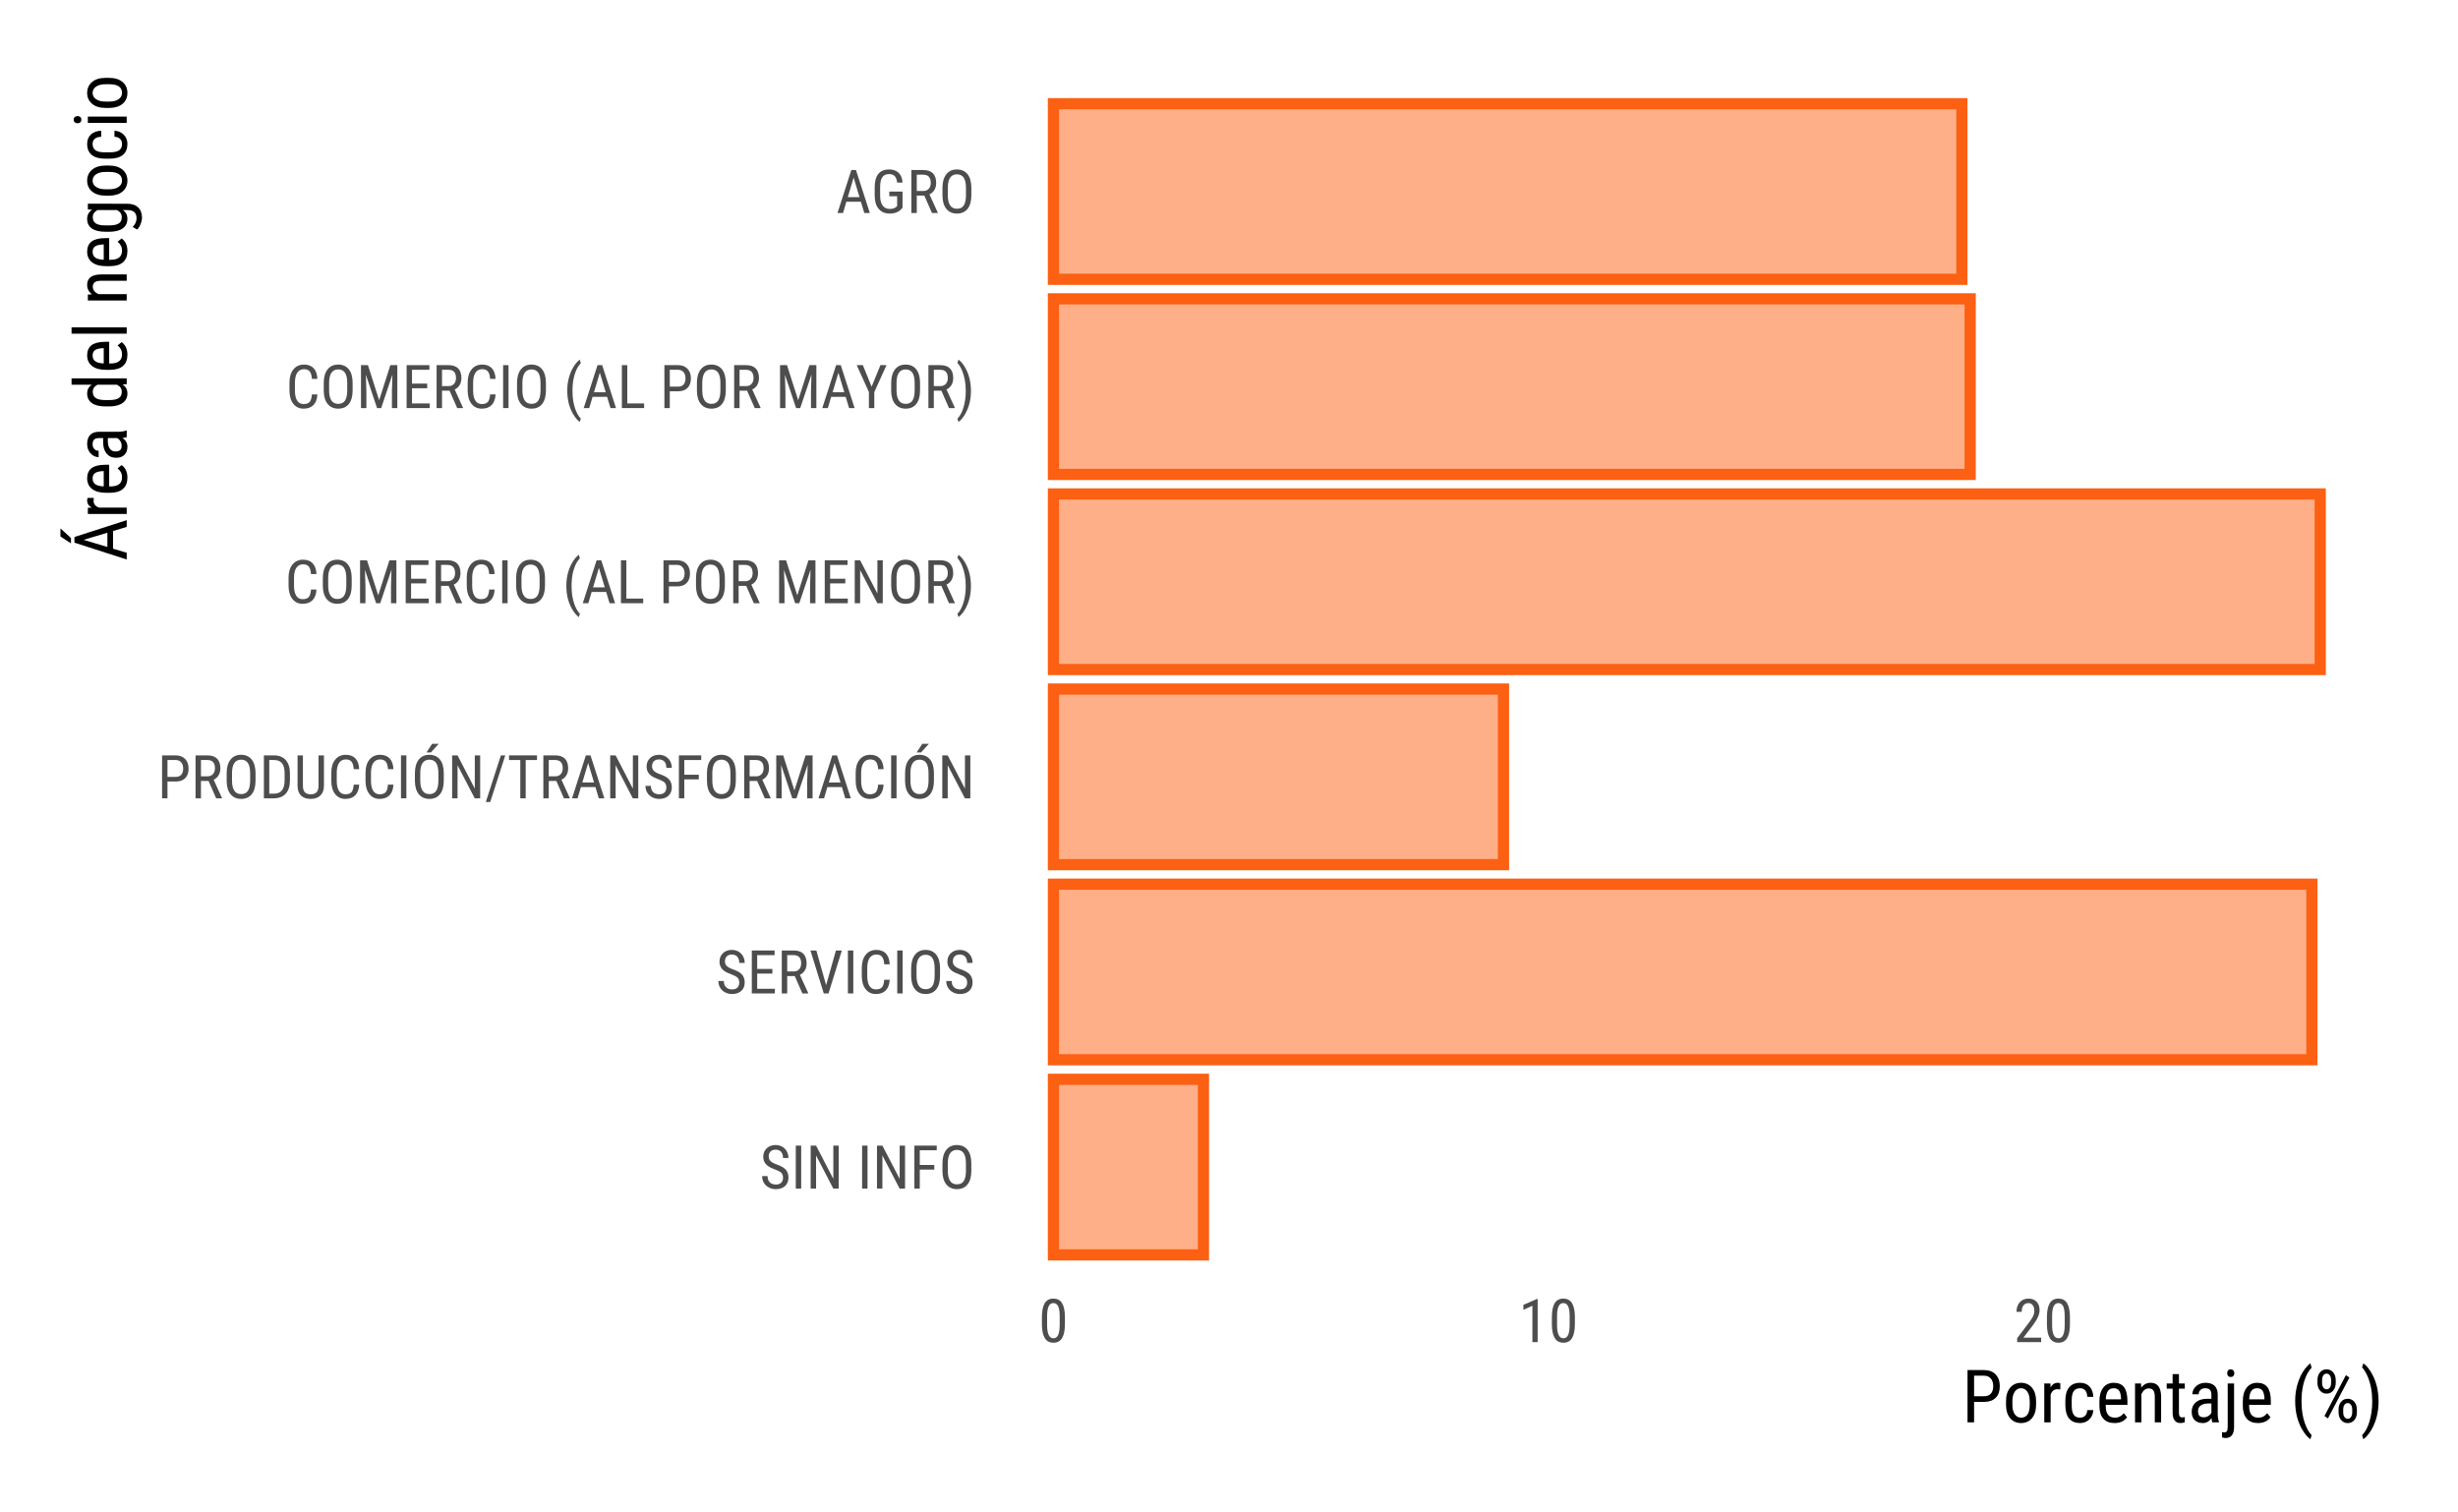 <?xml version="1.0" encoding="UTF-8"?>
<svg xmlns="http://www.w3.org/2000/svg" xmlns:xlink="http://www.w3.org/1999/xlink" width="468pt" height="288pt" viewBox="0 0 468 288" version="1.1">
<defs>
<g>
<symbol overflow="visible" id="glyph0-0">
<path style="stroke:none;" d="M 3.926 0 L 0.586 0 L 0.586 -8.176 L 3.926 -8.176 Z M 3.668 -0.484 L 3.668 -7.691 L 2.383 -4.086 Z M 0.836 -7.641 L 0.836 -0.527 L 2.105 -4.086 Z M 1.027 -0.305 L 3.453 -0.305 L 2.242 -3.699 Z M 2.242 -4.469 L 3.453 -7.871 L 1.027 -7.871 Z M 2.242 -4.469 "/>
</symbol>
<symbol overflow="visible" id="glyph0-1">
<path style="stroke:none;" d="M 4.453 -2.066 C 4.453 -2.473 4.34 -2.785 4.121 -3.004 C 3.895 -3.219 3.496 -3.43 2.926 -3.637 C 2.348 -3.844 1.906 -4.059 1.602 -4.285 C 1.293 -4.508 1.066 -4.766 0.918 -5.059 C 0.766 -5.348 0.691 -5.684 0.691 -6.059 C 0.691 -6.707 0.906 -7.238 1.34 -7.66 C 1.77 -8.074 2.336 -8.285 3.039 -8.289 C 3.516 -8.285 3.941 -8.176 4.316 -7.965 C 4.688 -7.746 4.977 -7.449 5.18 -7.074 C 5.383 -6.691 5.484 -6.273 5.484 -5.816 L 4.453 -5.816 C 4.453 -6.32 4.328 -6.711 4.086 -6.988 C 3.84 -7.266 3.492 -7.406 3.039 -7.406 C 2.621 -7.406 2.297 -7.289 2.07 -7.055 C 1.84 -6.82 1.727 -6.492 1.73 -6.078 C 1.727 -5.73 1.852 -5.441 2.098 -5.211 C 2.344 -4.977 2.727 -4.77 3.246 -4.59 C 4.051 -4.316 4.625 -3.988 4.973 -3.602 C 5.316 -3.211 5.488 -2.703 5.492 -2.078 C 5.488 -1.41 5.273 -0.879 4.844 -0.484 C 4.41 -0.086 3.824 0.109 3.09 0.113 C 2.609 0.109 2.172 0.008 1.77 -0.199 C 1.367 -0.406 1.051 -0.695 0.82 -1.074 C 0.59 -1.449 0.473 -1.883 0.477 -2.371 L 1.512 -2.371 C 1.512 -1.863 1.652 -1.469 1.934 -1.191 C 2.215 -0.906 2.598 -0.766 3.09 -0.77 C 3.539 -0.766 3.879 -0.883 4.109 -1.117 C 4.336 -1.348 4.453 -1.664 4.453 -2.066 Z M 4.453 -2.066 "/>
</symbol>
<symbol overflow="visible" id="glyph0-2">
<path style="stroke:none;" d="M 1.953 0 L 0.926 0 L 0.926 -8.176 L 1.953 -8.176 Z M 1.953 0 "/>
</symbol>
<symbol overflow="visible" id="glyph0-3">
<path style="stroke:none;" d="M 6.223 0 L 5.188 0 L 1.914 -6.301 L 1.914 0 L 0.883 0 L 0.883 -8.176 L 1.914 -8.176 L 5.199 -1.848 L 5.199 -8.176 L 6.223 -8.176 Z M 6.223 0 "/>
</symbol>
<symbol overflow="visible" id="glyph0-4">
<path style="stroke:none;" d=""/>
</symbol>
<symbol overflow="visible" id="glyph0-5">
<path style="stroke:none;" d="M 4.672 -3.609 L 1.91 -3.609 L 1.91 0 L 0.883 0 L 0.883 -8.176 L 5.137 -8.176 L 5.137 -7.293 L 1.91 -7.293 L 1.91 -4.492 L 4.672 -4.492 Z M 4.672 -3.609 "/>
</symbol>
<symbol overflow="visible" id="glyph0-6">
<path style="stroke:none;" d="M 6.199 -3.367 C 6.199 -2.25 5.961 -1.391 5.484 -0.789 C 5.008 -0.188 4.332 0.109 3.461 0.113 C 2.613 0.109 1.945 -0.18 1.461 -0.766 C 0.969 -1.348 0.719 -2.176 0.703 -3.25 L 0.703 -4.789 C 0.703 -5.879 0.941 -6.738 1.426 -7.359 C 1.906 -7.977 2.582 -8.285 3.449 -8.289 C 4.305 -8.285 4.977 -7.988 5.461 -7.398 C 5.941 -6.801 6.188 -5.953 6.199 -4.855 Z M 5.172 -4.801 C 5.168 -5.66 5.027 -6.305 4.746 -6.73 C 4.465 -7.148 4.031 -7.359 3.449 -7.363 C 2.883 -7.359 2.453 -7.145 2.164 -6.723 C 1.871 -6.293 1.727 -5.664 1.723 -4.836 L 1.723 -3.367 C 1.723 -2.531 1.867 -1.895 2.156 -1.461 C 2.445 -1.02 2.879 -0.801 3.457 -0.805 C 4.035 -0.801 4.461 -1.004 4.738 -1.41 C 5.016 -1.812 5.16 -2.434 5.172 -3.27 Z M 5.172 -4.801 "/>
</symbol>
<symbol overflow="visible" id="glyph0-7">
<path style="stroke:none;" d="M 4.801 -3.777 L 1.91 -3.777 L 1.91 -0.883 L 5.277 -0.883 L 5.277 0 L 0.883 0 L 0.883 -8.176 L 5.223 -8.176 L 5.223 -7.293 L 1.91 -7.293 L 1.91 -4.66 L 4.801 -4.66 Z M 4.801 -3.777 "/>
</symbol>
<symbol overflow="visible" id="glyph0-8">
<path style="stroke:none;" d="M 3.352 -3.309 L 1.914 -3.309 L 1.914 0 L 0.883 0 L 0.883 -8.176 L 3.172 -8.176 C 3.969 -8.172 4.578 -7.965 4.992 -7.547 C 5.402 -7.129 5.605 -6.516 5.609 -5.715 C 5.605 -5.207 5.496 -4.766 5.273 -4.391 C 5.051 -4.012 4.734 -3.73 4.328 -3.543 L 5.914 -0.066 L 5.914 0 L 4.805 0 Z M 1.914 -4.188 L 3.16 -4.188 C 3.59 -4.184 3.934 -4.324 4.191 -4.605 C 4.445 -4.883 4.574 -5.254 4.578 -5.719 C 4.574 -6.766 4.098 -7.289 3.148 -7.293 L 1.914 -7.293 Z M 1.914 -4.188 "/>
</symbol>
<symbol overflow="visible" id="glyph0-9">
<path style="stroke:none;" d="M 3.219 -1.578 L 5.086 -8.176 L 6.215 -8.176 L 3.672 0 L 2.773 0 L 0.234 -8.176 L 1.359 -8.176 Z M 3.219 -1.578 "/>
</symbol>
<symbol overflow="visible" id="glyph0-10">
<path style="stroke:none;" d="M 6.008 -2.602 C 5.961 -1.723 5.715 -1.051 5.27 -0.586 C 4.816 -0.121 4.188 0.109 3.375 0.113 C 2.555 0.109 1.902 -0.199 1.418 -0.82 C 0.934 -1.445 0.691 -2.289 0.695 -3.359 L 0.695 -4.84 C 0.691 -5.902 0.938 -6.742 1.438 -7.359 C 1.93 -7.977 2.609 -8.285 3.469 -8.289 C 4.258 -8.285 4.867 -8.051 5.305 -7.582 C 5.734 -7.109 5.969 -6.434 6.008 -5.555 L 4.969 -5.555 C 4.922 -6.219 4.781 -6.691 4.547 -6.98 C 4.312 -7.262 3.953 -7.406 3.469 -7.406 C 2.91 -7.406 2.48 -7.188 2.184 -6.75 C 1.883 -6.312 1.734 -5.672 1.734 -4.836 L 1.734 -3.336 C 1.734 -2.504 1.871 -1.871 2.152 -1.43 C 2.426 -0.988 2.836 -0.766 3.375 -0.77 C 3.91 -0.766 4.293 -0.898 4.531 -1.168 C 4.766 -1.43 4.914 -1.91 4.969 -2.602 Z M 6.008 -2.602 "/>
</symbol>
<symbol overflow="visible" id="glyph0-11">
<path style="stroke:none;" d="M 1.91 -3.199 L 1.91 0 L 0.883 0 L 0.883 -8.176 L 3.488 -8.176 C 4.242 -8.172 4.84 -7.945 5.277 -7.492 C 5.711 -7.035 5.93 -6.43 5.93 -5.676 C 5.93 -4.887 5.723 -4.281 5.309 -3.859 C 4.895 -3.434 4.309 -3.215 3.559 -3.199 Z M 1.91 -4.082 L 3.488 -4.082 C 3.941 -4.078 4.293 -4.215 4.535 -4.492 C 4.777 -4.762 4.898 -5.152 4.902 -5.668 C 4.898 -6.156 4.773 -6.551 4.523 -6.848 C 4.273 -7.141 3.93 -7.289 3.492 -7.293 L 1.91 -7.293 Z M 1.91 -4.082 "/>
</symbol>
<symbol overflow="visible" id="glyph0-12">
<path style="stroke:none;" d="M 0.883 0 L 0.883 -8.176 L 2.828 -8.176 C 3.781 -8.172 4.523 -7.875 5.051 -7.277 C 5.578 -6.68 5.84 -5.84 5.844 -4.762 L 5.844 -3.391 C 5.84 -2.309 5.574 -1.473 5.039 -0.883 C 4.504 -0.293 3.727 0 2.711 0 Z M 1.91 -7.293 L 1.91 -0.883 L 2.734 -0.883 C 3.457 -0.879 3.984 -1.086 4.316 -1.504 C 4.648 -1.914 4.82 -2.527 4.828 -3.344 L 4.828 -4.793 C 4.828 -5.652 4.66 -6.281 4.332 -6.688 C 3.996 -7.086 3.496 -7.289 2.828 -7.293 Z M 1.91 -7.293 "/>
</symbol>
<symbol overflow="visible" id="glyph0-13">
<path style="stroke:none;" d="M 5.754 -8.176 L 5.754 -2.363 C 5.746 -1.586 5.52 -0.98 5.082 -0.543 C 4.637 -0.105 4.023 0.109 3.234 0.113 C 2.426 0.109 1.809 -0.102 1.383 -0.527 C 0.953 -0.957 0.734 -1.566 0.73 -2.363 L 0.73 -8.176 L 1.75 -8.176 L 1.75 -2.406 C 1.746 -1.855 1.863 -1.445 2.102 -1.176 C 2.332 -0.902 2.711 -0.766 3.234 -0.77 C 3.758 -0.766 4.137 -0.902 4.371 -1.176 C 4.605 -1.445 4.723 -1.855 4.723 -2.406 L 4.723 -8.176 Z M 5.754 -8.176 "/>
</symbol>
<symbol overflow="visible" id="glyph0-14">
<path style="stroke:none;" d="M 6.199 -3.367 C 6.199 -2.25 5.961 -1.391 5.484 -0.789 C 5.008 -0.188 4.332 0.109 3.461 0.113 C 2.613 0.109 1.945 -0.18 1.461 -0.766 C 0.969 -1.348 0.719 -2.176 0.703 -3.25 L 0.703 -4.789 C 0.703 -5.879 0.941 -6.738 1.426 -7.359 C 1.906 -7.977 2.582 -8.285 3.449 -8.289 C 4.305 -8.285 4.977 -7.988 5.461 -7.398 C 5.941 -6.801 6.188 -5.953 6.199 -4.855 Z M 5.172 -4.801 C 5.168 -5.66 5.027 -6.305 4.746 -6.73 C 4.465 -7.148 4.031 -7.359 3.449 -7.363 C 2.883 -7.359 2.453 -7.145 2.164 -6.723 C 1.871 -6.293 1.727 -5.664 1.723 -4.836 L 1.723 -3.367 C 1.723 -2.531 1.867 -1.895 2.156 -1.461 C 2.445 -1.02 2.879 -0.801 3.457 -0.805 C 4.035 -0.801 4.461 -1.004 4.738 -1.41 C 5.016 -1.812 5.16 -2.434 5.172 -3.27 Z M 3.98 -10.375 L 5.238 -10.375 L 3.734 -8.727 L 2.898 -8.73 Z M 3.98 -10.375 "/>
</symbol>
<symbol overflow="visible" id="glyph0-15">
<path style="stroke:none;" d="M 1.016 0.703 L 0.176 0.703 L 3.043 -8.176 L 3.879 -8.176 Z M 1.016 0.703 "/>
</symbol>
<symbol overflow="visible" id="glyph0-16">
<path style="stroke:none;" d="M 5.66 -7.293 L 3.508 -7.293 L 3.508 0 L 2.48 0 L 2.48 -7.293 L 0.336 -7.293 L 0.336 -8.176 L 5.66 -8.176 Z M 5.66 -7.293 "/>
</symbol>
<symbol overflow="visible" id="glyph0-17">
<path style="stroke:none;" d="M 4.695 -2.141 L 1.93 -2.141 L 1.297 0 L 0.242 0 L 2.875 -8.176 L 3.758 -8.176 L 6.395 0 L 5.34 0 Z M 2.203 -3.02 L 4.43 -3.02 L 3.312 -6.738 Z M 2.203 -3.02 "/>
</symbol>
<symbol overflow="visible" id="glyph0-18">
<path style="stroke:none;" d="M 2.207 -8.176 L 4.34 -1.504 L 6.473 -8.176 L 7.801 -8.176 L 7.801 0 L 6.773 0 L 6.773 -3.184 L 6.867 -6.375 L 4.727 0 L 3.941 0 L 1.812 -6.352 L 1.91 -3.184 L 1.91 0 L 0.883 0 L 0.883 -8.176 Z M 2.207 -8.176 "/>
</symbol>
<symbol overflow="visible" id="glyph0-19">
<path style="stroke:none;" d="M 0.723 -3.32 C 0.719 -4.297 0.852 -5.219 1.121 -6.086 C 1.387 -6.949 1.766 -7.707 2.25 -8.359 C 2.547 -8.75 2.832 -9.039 3.105 -9.227 L 3.301 -8.539 C 2.848 -8.105 2.48 -7.457 2.195 -6.594 C 1.902 -5.727 1.746 -4.766 1.723 -3.707 L 1.719 -3.25 C 1.715 -1.93 1.902 -0.77 2.273 0.242 C 2.555 1 2.895 1.59 3.301 2.004 L 3.105 2.641 C 2.762 2.402 2.41 2.02 2.055 1.492 C 1.164 0.156 0.719 -1.445 0.723 -3.32 Z M 0.723 -3.32 "/>
</symbol>
<symbol overflow="visible" id="glyph0-20">
<path style="stroke:none;" d="M 1.914 -0.883 L 5.121 -0.883 L 5.121 0 L 0.883 0 L 0.883 -8.176 L 1.914 -8.176 Z M 1.914 -0.883 "/>
</symbol>
<symbol overflow="visible" id="glyph0-21">
<path style="stroke:none;" d="M 2.879 -3.262 C 2.875 -1.59 2.504 -0.117 1.758 1.168 C 1.352 1.855 0.93 2.348 0.5 2.641 L 0.305 2.004 C 0.773 1.551 1.152 0.859 1.441 -0.07 C 1.73 -1 1.879 -2.02 1.887 -3.129 L 1.887 -3.328 C 1.887 -4.75 1.652 -6.023 1.184 -7.148 C 0.926 -7.762 0.633 -8.242 0.305 -8.59 L 0.5 -9.227 C 0.906 -8.945 1.305 -8.488 1.695 -7.859 C 2.48 -6.555 2.875 -5.023 2.879 -3.262 Z M 2.879 -3.262 "/>
</symbol>
<symbol overflow="visible" id="glyph0-22">
<path style="stroke:none;" d="M 3.008 -4.07 L 4.684 -8.176 L 5.844 -8.176 L 3.52 -3.051 L 3.52 0 L 2.492 0 L 2.492 -3.051 L 0.168 -8.176 L 1.336 -8.176 Z M 3.008 -4.07 "/>
</symbol>
<symbol overflow="visible" id="glyph0-23">
<path style="stroke:none;" d="M 5.996 -1.016 L 5.816 -0.793 C 5.297 -0.188 4.539 0.109 3.547 0.113 C 2.66 0.109 1.969 -0.18 1.469 -0.766 C 0.965 -1.348 0.707 -2.176 0.695 -3.25 L 0.695 -4.855 C 0.691 -6 0.922 -6.859 1.383 -7.43 C 1.84 -8 2.523 -8.285 3.441 -8.289 C 4.215 -8.285 4.824 -8.07 5.27 -7.641 C 5.707 -7.207 5.949 -6.586 5.996 -5.785 L 4.969 -5.785 C 4.926 -6.289 4.781 -6.688 4.543 -6.977 C 4.301 -7.262 3.938 -7.406 3.449 -7.406 C 2.859 -7.406 2.43 -7.211 2.156 -6.828 C 1.883 -6.441 1.738 -5.832 1.73 -4.992 L 1.73 -3.324 C 1.727 -2.496 1.883 -1.867 2.199 -1.43 C 2.512 -0.988 2.965 -0.766 3.555 -0.77 C 4.105 -0.766 4.527 -0.902 4.816 -1.172 L 4.969 -1.312 L 4.969 -3.188 L 3.477 -3.188 L 3.477 -4.07 L 5.996 -4.07 Z M 5.996 -1.016 "/>
</symbol>
<symbol overflow="visible" id="glyph0-24">
<path style="stroke:none;" d="M 5.027 -3.488 C 5.027 -2.277 4.848 -1.375 4.496 -0.781 C 4.141 -0.184 3.59 0.109 2.84 0.113 C 2.109 0.109 1.566 -0.172 1.207 -0.746 C 0.848 -1.316 0.66 -2.18 0.645 -3.328 L 0.645 -4.734 C 0.645 -5.926 0.82 -6.816 1.176 -7.406 C 1.527 -7.992 2.078 -8.285 2.828 -8.289 C 3.566 -8.285 4.113 -8.004 4.465 -7.449 C 4.816 -6.887 5.004 -6.043 5.027 -4.918 Z M 4.031 -4.906 C 4.031 -5.766 3.934 -6.402 3.746 -6.816 C 3.551 -7.223 3.246 -7.43 2.828 -7.434 C 2.418 -7.43 2.117 -7.227 1.93 -6.828 C 1.734 -6.422 1.637 -5.816 1.633 -5.008 L 1.633 -3.324 C 1.629 -2.457 1.727 -1.812 1.93 -1.383 C 2.125 -0.949 2.43 -0.73 2.84 -0.734 C 3.242 -0.73 3.539 -0.938 3.734 -1.348 C 3.922 -1.754 4.023 -2.375 4.031 -3.219 Z M 4.031 -4.906 "/>
</symbol>
<symbol overflow="visible" id="glyph0-25">
<path style="stroke:none;" d="M 3.617 0 L 2.617 0 L 2.617 -6.922 L 0.898 -6.156 L 0.898 -7.098 L 3.461 -8.215 L 3.617 -8.215 Z M 3.617 0 "/>
</symbol>
<symbol overflow="visible" id="glyph0-26">
<path style="stroke:none;" d="M 5.227 0 L 0.656 0 L 0.656 -0.746 L 2.988 -3.836 C 3.34 -4.309 3.582 -4.699 3.719 -5.004 C 3.855 -5.309 3.926 -5.633 3.926 -5.977 C 3.926 -6.406 3.824 -6.754 3.621 -7.027 C 3.418 -7.293 3.152 -7.43 2.824 -7.434 C 2.41 -7.43 2.09 -7.285 1.863 -7.004 C 1.637 -6.715 1.523 -6.305 1.523 -5.766 L 0.527 -5.766 C 0.527 -6.516 0.73 -7.121 1.145 -7.59 C 1.551 -8.051 2.113 -8.285 2.824 -8.289 C 3.473 -8.285 3.984 -8.086 4.363 -7.691 C 4.734 -7.289 4.922 -6.758 4.926 -6.098 C 4.922 -5.289 4.5 -4.332 3.66 -3.23 L 1.844 -0.848 L 5.227 -0.848 Z M 5.227 0 "/>
</symbol>
<symbol overflow="visible" id="glyph1-0">
<path style="stroke:none;" d="M 4.777 0 L 0.711 0 L 0.711 -9.953 L 4.777 -9.953 Z M 4.465 -0.586 L 4.465 -9.367 L 2.898 -4.977 Z M 1.02 -9.305 L 1.02 -0.641 L 2.562 -4.977 Z M 1.25 -0.367 L 4.203 -0.367 L 2.727 -4.504 Z M 2.727 -5.441 L 4.203 -9.586 L 1.25 -9.586 Z M 2.727 -5.441 "/>
</symbol>
<symbol overflow="visible" id="glyph1-1">
<path style="stroke:none;" d="M 2.324 -3.898 L 2.324 0 L 1.074 0 L 1.074 -9.953 L 4.246 -9.953 C 5.168 -9.949 5.895 -9.672 6.426 -9.121 C 6.953 -8.566 7.219 -7.828 7.219 -6.91 C 7.219 -5.949 6.965 -5.215 6.461 -4.699 C 5.957 -4.18 5.25 -3.91 4.336 -3.898 Z M 2.324 -4.969 L 4.246 -4.969 C 4.797 -4.969 5.223 -5.133 5.523 -5.469 C 5.816 -5.797 5.965 -6.277 5.969 -6.902 C 5.965 -7.496 5.812 -7.973 5.508 -8.336 C 5.203 -8.695 4.781 -8.875 4.25 -8.879 L 2.324 -8.879 Z M 2.324 -4.969 "/>
</symbol>
<symbol overflow="visible" id="glyph1-2">
<path style="stroke:none;" d="M 0.648 -4.039 C 0.645 -5.109 0.906 -5.961 1.43 -6.59 C 1.953 -7.215 2.641 -7.527 3.5 -7.531 C 4.352 -7.527 5.043 -7.223 5.566 -6.617 C 6.09 -6.004 6.355 -5.172 6.371 -4.121 L 6.371 -3.344 C 6.367 -2.27 6.109 -1.422 5.59 -0.797 C 5.07 -0.176 4.379 0.133 3.516 0.137 C 2.656 0.133 1.965 -0.164 1.449 -0.77 C 0.93 -1.371 0.664 -2.195 0.648 -3.234 Z M 1.859 -3.344 C 1.855 -2.582 2.004 -1.984 2.305 -1.547 C 2.602 -1.109 3.008 -0.891 3.516 -0.895 C 4.578 -0.891 5.125 -1.66 5.16 -3.207 L 5.16 -4.039 C 5.156 -4.793 5.004 -5.391 4.707 -5.832 C 4.402 -6.27 4 -6.492 3.5 -6.492 C 3 -6.492 2.602 -6.27 2.305 -5.832 C 2.004 -5.391 1.855 -4.797 1.859 -4.047 Z M 1.859 -3.344 "/>
</symbol>
<symbol overflow="visible" id="glyph1-3">
<path style="stroke:none;" d="M 3.957 -6.262 C 3.785 -6.289 3.605 -6.305 3.41 -6.309 C 2.789 -6.305 2.355 -5.965 2.113 -5.289 L 2.113 0 L 0.902 0 L 0.902 -7.398 L 2.078 -7.398 L 2.098 -6.645 C 2.422 -7.234 2.879 -7.527 3.473 -7.531 C 3.66 -7.527 3.82 -7.496 3.953 -7.438 Z M 3.957 -6.262 "/>
</symbol>
<symbol overflow="visible" id="glyph1-4">
<path style="stroke:none;" d="M 3.473 -0.895 C 3.871 -0.891 4.191 -1.016 4.434 -1.266 C 4.672 -1.516 4.805 -1.871 4.832 -2.332 L 5.977 -2.332 C 5.945 -1.621 5.691 -1.031 5.219 -0.562 C 4.738 -0.098 4.156 0.133 3.473 0.137 C 2.555 0.133 1.855 -0.152 1.375 -0.727 C 0.895 -1.305 0.656 -2.16 0.656 -3.301 L 0.656 -4.117 C 0.656 -5.23 0.895 -6.078 1.375 -6.66 C 1.852 -7.238 2.547 -7.527 3.465 -7.531 C 4.219 -7.527 4.82 -7.289 5.266 -6.812 C 5.707 -6.332 5.945 -5.68 5.977 -4.852 L 4.832 -4.852 C 4.805 -5.398 4.672 -5.809 4.438 -6.082 C 4.199 -6.355 3.875 -6.492 3.465 -6.492 C 2.926 -6.492 2.527 -6.312 2.27 -5.961 C 2.004 -5.605 1.871 -5.027 1.867 -4.227 L 1.867 -3.281 C 1.863 -2.41 1.992 -1.793 2.254 -1.434 C 2.508 -1.07 2.914 -0.891 3.473 -0.895 Z M 3.473 -0.895 "/>
</symbol>
<symbol overflow="visible" id="glyph1-5">
<path style="stroke:none;" d="M 3.547 0.137 C 2.625 0.133 1.922 -0.137 1.43 -0.688 C 0.938 -1.234 0.684 -2.039 0.676 -3.102 L 0.676 -4 C 0.672 -5.098 0.914 -5.961 1.395 -6.59 C 1.875 -7.215 2.547 -7.527 3.41 -7.531 C 4.277 -7.527 4.922 -7.254 5.352 -6.703 C 5.777 -6.152 5.996 -5.293 6.008 -4.129 L 6.008 -3.336 L 1.879 -3.336 L 1.879 -3.164 C 1.875 -2.371 2.023 -1.793 2.324 -1.434 C 2.621 -1.07 3.051 -0.891 3.617 -0.895 C 3.969 -0.891 4.281 -0.957 4.555 -1.094 C 4.82 -1.227 5.078 -1.441 5.32 -1.734 L 5.945 -0.969 C 5.418 -0.23 4.617 0.133 3.547 0.137 Z M 3.41 -6.492 C 2.91 -6.492 2.539 -6.32 2.297 -5.977 C 2.055 -5.633 1.918 -5.098 1.887 -4.375 L 4.797 -4.375 L 4.797 -4.539 C 4.762 -5.238 4.637 -5.738 4.418 -6.043 C 4.195 -6.34 3.859 -6.492 3.41 -6.492 Z M 3.41 -6.492 "/>
</symbol>
<symbol overflow="visible" id="glyph1-6">
<path style="stroke:none;" d="M 2.043 -7.398 L 2.078 -6.598 C 2.543 -7.219 3.141 -7.527 3.875 -7.531 C 5.18 -7.527 5.844 -6.656 5.867 -4.914 L 5.867 0 L 4.664 0 L 4.664 -4.859 C 4.664 -5.434 4.566 -5.848 4.371 -6.094 C 4.176 -6.336 3.883 -6.457 3.5 -6.461 C 3.195 -6.457 2.926 -6.355 2.688 -6.16 C 2.449 -5.957 2.258 -5.695 2.113 -5.375 L 2.113 0 L 0.902 0 L 0.902 -7.398 Z M 2.043 -7.398 "/>
</symbol>
<symbol overflow="visible" id="glyph1-7">
<path style="stroke:none;" d="M 2.488 -9.188 L 2.488 -7.398 L 3.602 -7.398 L 3.602 -6.418 L 2.488 -6.418 L 2.488 -1.828 C 2.484 -1.531 2.531 -1.309 2.629 -1.16 C 2.723 -1.012 2.887 -0.938 3.125 -0.938 C 3.281 -0.938 3.445 -0.965 3.609 -1.02 L 3.594 0 C 3.32 0.09 3.043 0.133 2.754 0.137 C 2.277 0.133 1.91 -0.035 1.66 -0.375 C 1.406 -0.719 1.281 -1.199 1.285 -1.824 L 1.285 -6.418 L 0.156 -6.418 L 0.156 -7.398 L 1.285 -7.398 L 1.285 -9.188 Z M 2.488 -9.188 "/>
</symbol>
<symbol overflow="visible" id="glyph1-8">
<path style="stroke:none;" d="M 4.711 0 C 4.637 -0.156 4.582 -0.422 4.555 -0.805 C 4.121 -0.176 3.574 0.133 2.914 0.137 C 2.238 0.133 1.715 -0.051 1.344 -0.426 C 0.965 -0.801 0.777 -1.332 0.781 -2.016 C 0.777 -2.766 1.035 -3.359 1.547 -3.805 C 2.055 -4.242 2.754 -4.469 3.645 -4.484 L 4.531 -4.484 L 4.531 -5.27 C 4.527 -5.707 4.43 -6.023 4.238 -6.211 C 4.039 -6.398 3.742 -6.492 3.344 -6.492 C 2.977 -6.492 2.68 -6.383 2.453 -6.168 C 2.223 -5.949 2.109 -5.676 2.113 -5.344 L 0.902 -5.344 C 0.902 -5.723 1.012 -6.082 1.234 -6.43 C 1.457 -6.77 1.758 -7.039 2.137 -7.238 C 2.516 -7.43 2.938 -7.527 3.406 -7.531 C 4.156 -7.527 4.73 -7.34 5.129 -6.969 C 5.52 -6.59 5.723 -6.043 5.734 -5.324 L 5.734 -1.594 C 5.738 -1.023 5.816 -0.527 5.969 -0.109 L 5.969 0 Z M 3.098 -0.965 C 3.391 -0.961 3.672 -1.043 3.941 -1.211 C 4.211 -1.371 4.406 -1.574 4.531 -1.824 L 4.531 -3.59 L 3.848 -3.59 C 3.273 -3.578 2.82 -3.449 2.488 -3.199 C 2.152 -2.949 1.984 -2.602 1.988 -2.16 C 1.984 -1.738 2.07 -1.434 2.242 -1.246 C 2.41 -1.055 2.695 -0.961 3.098 -0.965 Z M 3.098 -0.965 "/>
</symbol>
<symbol overflow="visible" id="glyph1-9">
<path style="stroke:none;" d="M 2.141 -7.398 L 2.141 0.93 C 2.121 2.301 1.578 2.988 0.512 2.988 C 0.262 2.988 0.047 2.945 -0.148 2.863 L -0.156 1.859 C -0.035 1.891 0.117 1.91 0.312 1.914 C 0.516 1.91 0.672 1.832 0.773 1.684 C 0.875 1.527 0.926 1.262 0.93 0.887 L 0.93 -7.398 Z M 2.195 -9.359 C 2.191 -9.148 2.133 -8.977 2.023 -8.844 C 1.906 -8.703 1.734 -8.637 1.504 -8.641 C 1.273 -8.637 1.105 -8.703 0.996 -8.844 C 0.883 -8.977 0.824 -9.148 0.828 -9.355 C 0.824 -9.559 0.883 -9.73 0.996 -9.875 C 1.105 -10.016 1.273 -10.09 1.504 -10.09 C 1.727 -10.09 1.898 -10.016 2.02 -9.875 C 2.133 -9.727 2.191 -9.555 2.195 -9.359 Z M 2.195 -9.359 "/>
</symbol>
<symbol overflow="visible" id="glyph1-10">
<path style="stroke:none;" d=""/>
</symbol>
<symbol overflow="visible" id="glyph1-11">
<path style="stroke:none;" d="M 0.883 -4.039 C 0.879 -5.23 1.039 -6.355 1.367 -7.41 C 1.688 -8.461 2.148 -9.383 2.742 -10.18 C 3.102 -10.656 3.445 -11.008 3.781 -11.23 L 4.02 -10.398 C 3.473 -9.871 3.023 -9.082 2.672 -8.027 C 2.32 -6.973 2.129 -5.801 2.098 -4.512 L 2.094 -3.957 C 2.09 -2.348 2.316 -0.934 2.77 0.293 C 3.109 1.215 3.527 1.93 4.02 2.441 L 3.781 3.211 C 3.359 2.93 2.934 2.465 2.5 1.82 C 1.418 0.191 0.879 -1.758 0.883 -4.039 Z M 0.883 -4.039 "/>
</symbol>
<symbol overflow="visible" id="glyph1-12">
<path style="stroke:none;" d="M 0.73 -8.039 C 0.727 -8.633 0.887 -9.121 1.211 -9.512 C 1.531 -9.898 1.949 -10.094 2.469 -10.098 C 2.977 -10.094 3.395 -9.902 3.723 -9.523 C 4.043 -9.137 4.207 -8.633 4.211 -8.012 L 4.211 -7.512 C 4.207 -6.914 4.047 -6.422 3.727 -6.043 C 3.406 -5.656 2.988 -5.465 2.48 -5.469 C 1.965 -5.465 1.547 -5.656 1.223 -6.043 C 0.891 -6.422 0.727 -6.926 0.73 -7.555 Z M 1.613 -7.516 C 1.609 -7.148 1.691 -6.852 1.852 -6.629 C 2.012 -6.398 2.219 -6.285 2.48 -6.289 C 2.73 -6.285 2.938 -6.398 3.094 -6.621 C 3.25 -6.84 3.328 -7.145 3.328 -7.543 L 3.328 -8.043 C 3.328 -8.41 3.246 -8.707 3.09 -8.938 C 2.926 -9.16 2.719 -9.273 2.469 -9.277 C 2.203 -9.273 1.996 -9.16 1.844 -8.934 C 1.688 -8.703 1.609 -8.398 1.613 -8.023 Z M 4.75 -2.441 C 4.746 -3.035 4.906 -3.527 5.234 -3.914 C 5.555 -4.297 5.973 -4.488 6.488 -4.492 C 6.996 -4.488 7.418 -4.297 7.746 -3.918 C 8.074 -3.531 8.238 -3.023 8.238 -2.391 L 8.238 -1.906 C 8.238 -1.301 8.074 -0.809 7.746 -0.43 C 7.418 -0.047 7 0.141 6.5 0.145 C 5.984 0.141 5.566 -0.047 5.242 -0.43 C 4.91 -0.809 4.746 -1.312 4.75 -1.941 Z M 5.633 -1.91 C 5.629 -1.539 5.711 -1.238 5.871 -1.016 C 6.027 -0.785 6.234 -0.672 6.5 -0.676 C 6.75 -0.672 6.957 -0.789 7.113 -1.02 C 7.27 -1.246 7.348 -1.547 7.348 -1.93 L 7.348 -2.445 C 7.348 -2.812 7.266 -3.109 7.109 -3.336 C 6.945 -3.555 6.738 -3.668 6.488 -3.672 C 6.23 -3.668 6.027 -3.559 5.871 -3.34 C 5.711 -3.117 5.629 -2.812 5.633 -2.426 Z M 2.727 -0.75 L 2.062 -1.203 L 6.145 -8.984 L 6.816 -8.531 Z M 2.727 -0.75 "/>
</symbol>
<symbol overflow="visible" id="glyph1-13">
<path style="stroke:none;" d="M 3.508 -3.973 C 3.504 -1.938 3.047 -0.141 2.141 1.422 C 1.645 2.258 1.137 2.855 0.609 3.211 L 0.367 2.441 C 0.941 1.887 1.402 1.047 1.754 -0.086 C 2.102 -1.215 2.285 -2.457 2.297 -3.809 L 2.297 -4.055 C 2.297 -5.785 2.012 -7.332 1.441 -8.703 C 1.125 -9.445 0.766 -10.031 0.367 -10.461 L 0.609 -11.23 C 1.109 -10.891 1.594 -10.336 2.062 -9.57 C 3.023 -7.98 3.504 -6.117 3.508 -3.973 Z M 3.508 -3.973 "/>
</symbol>
<symbol overflow="visible" id="glyph2-0">
<path style="stroke:none;" d="M 0 -4.777 L 0 -0.711 L -9.953 -0.711 L -9.953 -4.777 Z M -0.586 -4.465 L -9.367 -4.465 L -4.977 -2.898 Z M -9.305 -1.02 L -0.641 -1.02 L -4.977 -2.562 Z M -0.367 -1.25 L -0.367 -4.203 L -4.504 -2.727 Z M -5.441 -2.727 L -9.586 -4.203 L -9.586 -1.25 Z M -5.441 -2.727 "/>
</symbol>
<symbol overflow="visible" id="glyph2-1">
<path style="stroke:none;" d="M -2.605 -5.715 L -2.605 -2.352 L 0 -1.578 L 0 -0.293 L -9.953 -3.5 L -9.953 -4.574 L 0 -7.785 L 0 -6.5 Z M -3.68 -2.68 L -3.676 -5.395 L -8.203 -4.035 Z M -12.617 -4.684 L -12.617 -6.215 L -10.609 -4.383 L -10.613 -3.363 Z M -12.617 -4.684 "/>
</symbol>
<symbol overflow="visible" id="glyph2-2">
<path style="stroke:none;" d="M -6.262 -3.957 C -6.289 -3.785 -6.305 -3.605 -6.309 -3.41 C -6.305 -2.789 -5.965 -2.355 -5.289 -2.113 L 0 -2.113 L 0 -0.902 L -7.398 -0.902 L -7.398 -2.078 L -6.645 -2.098 C -7.234 -2.422 -7.527 -2.879 -7.531 -3.473 C -7.527 -3.664 -7.496 -3.824 -7.438 -3.953 Z M -6.262 -3.957 "/>
</symbol>
<symbol overflow="visible" id="glyph2-3">
<path style="stroke:none;" d="M 0.137 -3.547 C 0.133 -2.625 -0.137 -1.922 -0.688 -1.43 C -1.234 -0.938 -2.039 -0.684 -3.102 -0.676 L -4 -0.676 C -5.098 -0.672 -5.961 -0.914 -6.59 -1.398 C -7.215 -1.879 -7.527 -2.551 -7.531 -3.41 C -7.527 -4.277 -7.254 -4.922 -6.703 -5.352 C -6.152 -5.777 -5.293 -5.996 -4.129 -6.008 L -3.336 -6.008 L -3.336 -1.879 L -3.164 -1.879 C -2.371 -1.875 -1.793 -2.023 -1.434 -2.324 C -1.07 -2.621 -0.891 -3.051 -0.895 -3.617 C -0.891 -3.969 -0.957 -4.281 -1.094 -4.555 C -1.227 -4.82 -1.441 -5.078 -1.734 -5.32 L -0.969 -5.945 C -0.23 -5.418 0.133 -4.617 0.137 -3.547 Z M -6.492 -3.41 C -6.492 -2.91 -6.32 -2.539 -5.977 -2.297 C -5.633 -2.055 -5.098 -1.918 -4.375 -1.887 L -4.375 -4.797 L -4.539 -4.797 C -5.238 -4.762 -5.738 -4.637 -6.043 -4.418 C -6.34 -4.195 -6.492 -3.859 -6.492 -3.41 Z M -6.492 -3.41 "/>
</symbol>
<symbol overflow="visible" id="glyph2-4">
<path style="stroke:none;" d="M 0 -4.711 C -0.156 -4.637 -0.422 -4.582 -0.805 -4.555 C -0.176 -4.121 0.133 -3.574 0.137 -2.914 C 0.133 -2.238 -0.051 -1.715 -0.426 -1.344 C -0.801 -0.965 -1.332 -0.777 -2.016 -0.781 C -2.766 -0.777 -3.359 -1.035 -3.805 -1.547 C -4.242 -2.055 -4.469 -2.754 -4.484 -3.645 L -4.484 -4.531 L -5.27 -4.531 C -5.707 -4.527 -6.023 -4.43 -6.211 -4.238 C -6.398 -4.039 -6.492 -3.742 -6.492 -3.344 C -6.492 -2.977 -6.383 -2.68 -6.168 -2.453 C -5.949 -2.223 -5.676 -2.109 -5.344 -2.113 L -5.344 -0.902 C -5.723 -0.902 -6.082 -1.012 -6.43 -1.238 C -6.77 -1.457 -7.039 -1.758 -7.238 -2.141 C -7.43 -2.516 -7.527 -2.938 -7.531 -3.406 C -7.527 -4.156 -7.34 -4.73 -6.969 -5.129 C -6.59 -5.52 -6.043 -5.723 -5.324 -5.734 L -1.594 -5.734 C -1.023 -5.738 -0.527 -5.816 -0.109 -5.969 L 0 -5.969 Z M -0.965 -3.098 C -0.961 -3.391 -1.043 -3.672 -1.211 -3.941 C -1.371 -4.211 -1.574 -4.406 -1.824 -4.531 L -3.59 -4.531 L -3.59 -3.848 C -3.578 -3.273 -3.449 -2.82 -3.199 -2.488 C -2.949 -2.152 -2.602 -1.984 -2.16 -1.988 C -1.738 -1.984 -1.434 -2.07 -1.246 -2.242 C -1.055 -2.41 -0.961 -2.695 -0.965 -3.098 Z M -0.965 -3.098 "/>
</symbol>
<symbol overflow="visible" id="glyph2-5">
<path style="stroke:none;" d=""/>
</symbol>
<symbol overflow="visible" id="glyph2-6">
<path style="stroke:none;" d="M -4.031 -0.648 C -5.172 -0.645 -6.039 -0.859 -6.637 -1.289 C -7.23 -1.715 -7.527 -2.324 -7.531 -3.125 C -7.527 -3.828 -7.242 -4.379 -6.672 -4.777 L -10.5 -4.777 L -10.5 -5.988 L 0 -5.988 L 0 -4.883 L -0.793 -4.82 C -0.172 -4.422 0.133 -3.855 0.137 -3.117 C 0.133 -2.352 -0.16 -1.75 -0.754 -1.316 C -1.348 -0.879 -2.188 -0.656 -3.273 -0.648 Z M -3.348 -1.859 C -2.516 -1.855 -1.906 -1.98 -1.52 -2.227 C -1.129 -2.473 -0.938 -2.871 -0.938 -3.43 C -0.938 -4.031 -1.238 -4.48 -1.844 -4.777 L -5.574 -4.777 C -6.16 -4.465 -6.457 -4.02 -6.461 -3.438 C -6.457 -2.879 -6.262 -2.477 -5.875 -2.234 C -5.484 -1.984 -4.887 -1.859 -4.086 -1.859 Z M -3.348 -1.859 "/>
</symbol>
<symbol overflow="visible" id="glyph2-7">
<path style="stroke:none;" d="M 0 -2.207 L 0 -1 L -10.5 -1 L -10.5 -2.207 Z M 0 -2.207 "/>
</symbol>
<symbol overflow="visible" id="glyph2-8">
<path style="stroke:none;" d="M -7.398 -2.043 L -6.598 -2.078 C -7.219 -2.543 -7.527 -3.141 -7.531 -3.875 C -7.527 -5.18 -6.656 -5.844 -4.914 -5.867 L 0 -5.867 L 0 -4.664 L -4.859 -4.664 C -5.434 -4.664 -5.848 -4.566 -6.094 -4.371 C -6.336 -4.176 -6.457 -3.883 -6.461 -3.5 C -6.457 -3.195 -6.355 -2.926 -6.16 -2.691 C -5.957 -2.449 -5.695 -2.258 -5.375 -2.113 L 0 -2.113 L 0 -0.902 L -7.398 -0.902 Z M -7.398 -2.043 "/>
</symbol>
<symbol overflow="visible" id="glyph2-9">
<path style="stroke:none;" d="M -4.031 -0.664 C -5.184 -0.66 -6.055 -0.871 -6.645 -1.293 C -7.234 -1.711 -7.527 -2.324 -7.531 -3.133 C -7.527 -3.879 -7.207 -4.449 -6.57 -4.848 L -7.398 -4.91 L -7.398 -6.004 L 0.07 -6 C 0.984 -6 1.684 -5.766 2.176 -5.297 C 2.664 -4.828 2.91 -4.172 2.914 -3.336 C 2.91 -2.969 2.82 -2.562 2.641 -2.109 C 2.457 -1.656 2.234 -1.312 1.977 -1.086 L 1.141 -1.578 C 1.629 -2.078 1.875 -2.633 1.879 -3.242 C 1.875 -4.242 1.328 -4.762 0.234 -4.793 L -0.73 -4.793 C -0.152 -4.398 0.133 -3.84 0.137 -3.125 C 0.133 -2.355 -0.152 -1.758 -0.727 -1.332 C -1.305 -0.902 -2.133 -0.68 -3.211 -0.664 Z M -3.348 -1.875 C -2.516 -1.875 -1.906 -1.996 -1.52 -2.238 C -1.129 -2.48 -0.938 -2.879 -0.938 -3.438 C -0.938 -4.035 -1.242 -4.488 -1.859 -4.793 L -5.551 -4.793 C -6.152 -4.477 -6.457 -4.027 -6.461 -3.453 C -6.457 -2.891 -6.262 -2.488 -5.875 -2.246 C -5.484 -1.996 -4.887 -1.875 -4.086 -1.875 Z M -3.348 -1.875 "/>
</symbol>
<symbol overflow="visible" id="glyph2-10">
<path style="stroke:none;" d="M -4.039 -0.648 C -5.109 -0.645 -5.961 -0.906 -6.59 -1.43 C -7.215 -1.953 -7.527 -2.641 -7.531 -3.5 C -7.527 -4.352 -7.223 -5.043 -6.617 -5.566 C -6.004 -6.09 -5.172 -6.355 -4.121 -6.371 L -3.344 -6.371 C -2.27 -6.367 -1.422 -6.109 -0.797 -5.59 C -0.176 -5.07 0.133 -4.379 0.137 -3.516 C 0.133 -2.656 -0.164 -1.965 -0.77 -1.449 C -1.371 -0.93 -2.195 -0.664 -3.234 -0.648 Z M -3.344 -1.859 C -2.582 -1.855 -1.984 -2.004 -1.547 -2.305 C -1.109 -2.602 -0.891 -3.008 -0.895 -3.516 C -0.891 -4.578 -1.66 -5.125 -3.207 -5.16 L -4.039 -5.16 C -4.793 -5.156 -5.391 -5.004 -5.832 -4.707 C -6.27 -4.402 -6.492 -4 -6.492 -3.5 C -6.492 -3 -6.27 -2.602 -5.832 -2.305 C -5.391 -2.004 -4.797 -1.855 -4.047 -1.859 Z M -3.344 -1.859 "/>
</symbol>
<symbol overflow="visible" id="glyph2-11">
<path style="stroke:none;" d="M -0.895 -3.473 C -0.891 -3.871 -1.016 -4.191 -1.266 -4.434 C -1.516 -4.672 -1.871 -4.805 -2.332 -4.832 L -2.332 -5.977 C -1.621 -5.945 -1.031 -5.691 -0.562 -5.219 C -0.098 -4.738 0.133 -4.156 0.137 -3.473 C 0.133 -2.555 -0.152 -1.855 -0.727 -1.375 C -1.305 -0.895 -2.16 -0.656 -3.301 -0.656 L -4.117 -0.656 C -5.23 -0.656 -6.078 -0.895 -6.66 -1.375 C -7.238 -1.852 -7.527 -2.547 -7.531 -3.465 C -7.527 -4.219 -7.289 -4.82 -6.812 -5.266 C -6.332 -5.707 -5.68 -5.945 -4.852 -5.977 L -4.852 -4.832 C -5.398 -4.805 -5.809 -4.672 -6.082 -4.438 C -6.355 -4.199 -6.492 -3.875 -6.492 -3.465 C -6.492 -2.926 -6.312 -2.527 -5.961 -2.27 C -5.605 -2.004 -5.027 -1.871 -4.227 -1.867 L -3.281 -1.867 C -2.41 -1.863 -1.793 -1.992 -1.434 -2.254 C -1.07 -2.508 -0.891 -2.914 -0.895 -3.473 Z M -0.895 -3.473 "/>
</symbol>
<symbol overflow="visible" id="glyph2-12">
<path style="stroke:none;" d="M 0 -2.207 L 0 -1 L -7.398 -1 L -7.398 -2.207 Z M -9.359 -2.305 C -9.148 -2.301 -8.977 -2.246 -8.844 -2.133 C -8.703 -2.016 -8.637 -1.84 -8.641 -1.613 C -8.637 -1.383 -8.703 -1.215 -8.844 -1.102 C -8.977 -0.984 -9.148 -0.926 -9.355 -0.93 C -9.559 -0.926 -9.73 -0.984 -9.875 -1.102 C -10.016 -1.215 -10.09 -1.383 -10.09 -1.613 C -10.09 -1.84 -10.016 -2.012 -9.875 -2.129 C -9.727 -2.242 -9.555 -2.301 -9.359 -2.305 Z M -9.359 -2.305 "/>
</symbol>
</g>
</defs>
<g id="surface19">
<rect x="0" y="0" width="468" height="288" style="fill:rgb(100%,100%,100%);fill-opacity:1;stroke:none;"/>
<path style="fill-rule:nonzero;fill:rgb(98.824%,37.647%,7.059%);fill-opacity:0.502;stroke-width:2.134;stroke-linecap:butt;stroke-linejoin:miter;stroke:rgb(98.824%,37.647%,7.059%);stroke-opacity:1;stroke-miterlimit:10;" d="M 200.574 53.184 L 373.535 53.184 L 373.535 19.746 L 200.574 19.746 Z M 200.574 53.184 "/>
<path style="fill-rule:nonzero;fill:rgb(98.824%,37.647%,7.059%);fill-opacity:0.502;stroke-width:2.134;stroke-linecap:butt;stroke-linejoin:miter;stroke:rgb(98.824%,37.647%,7.059%);stroke-opacity:1;stroke-miterlimit:10;" d="M 200.574 90.34 L 375.121 90.34 L 375.121 56.902 L 200.574 56.902 Z M 200.574 90.34 "/>
<path style="fill-rule:nonzero;fill:rgb(98.824%,37.647%,7.059%);fill-opacity:0.502;stroke-width:2.134;stroke-linecap:butt;stroke-linejoin:miter;stroke:rgb(98.824%,37.647%,7.059%);stroke-opacity:1;stroke-miterlimit:10;" d="M 200.574 127.492 L 441.77 127.492 L 441.77 94.055 L 200.574 94.055 Z M 200.574 127.492 "/>
<path style="fill-rule:nonzero;fill:rgb(98.824%,37.647%,7.059%);fill-opacity:0.502;stroke-width:2.134;stroke-linecap:butt;stroke-linejoin:miter;stroke:rgb(98.824%,37.647%,7.059%);stroke-opacity:1;stroke-miterlimit:10;" d="M 200.574 164.648 L 286.262 164.648 L 286.262 131.211 L 200.574 131.211 Z M 200.574 164.648 "/>
<path style="fill-rule:nonzero;fill:rgb(98.824%,37.647%,7.059%);fill-opacity:0.502;stroke-width:2.134;stroke-linecap:butt;stroke-linejoin:miter;stroke:rgb(98.824%,37.647%,7.059%);stroke-opacity:1;stroke-miterlimit:10;" d="M 200.574 201.801 L 440.18 201.801 L 440.18 168.363 L 200.574 168.363 Z M 200.574 201.801 "/>
<path style="fill-rule:nonzero;fill:rgb(98.824%,37.647%,7.059%);fill-opacity:0.502;stroke-width:2.134;stroke-linecap:butt;stroke-linejoin:miter;stroke:rgb(98.824%,37.647%,7.059%);stroke-opacity:1;stroke-miterlimit:10;" d="M 200.574 238.957 L 229.137 238.957 L 229.137 205.52 L 200.574 205.52 Z M 200.574 238.957 "/>
<g style="fill:rgb(30.196%,30.196%,30.196%);fill-opacity:1;">
  <use xlink:href="#glyph0-1" x="144.633" y="226.324"/>
  <use xlink:href="#glyph0-2" x="150.591" y="226.324"/>
  <use xlink:href="#glyph0-3" x="153.466" y="226.324"/>
  <use xlink:href="#glyph0-4" x="160.586" y="226.324"/>
  <use xlink:href="#glyph0-2" x="163.219" y="226.324"/>
  <use xlink:href="#glyph0-3" x="166.094" y="226.324"/>
  <use xlink:href="#glyph0-5" x="173.214" y="226.324"/>
  <use xlink:href="#glyph0-6" x="178.74" y="226.324"/>
</g>
<g style="fill:rgb(30.196%,30.196%,30.196%);fill-opacity:1;">
  <use xlink:href="#glyph0-1" x="136.301" y="189.168"/>
  <use xlink:href="#glyph0-7" x="142.259" y="189.168"/>
  <use xlink:href="#glyph0-8" x="147.969" y="189.168"/>
  <use xlink:href="#glyph0-9" x="154.073" y="189.168"/>
  <use xlink:href="#glyph0-2" x="160.514" y="189.168"/>
  <use xlink:href="#glyph0-10" x="163.389" y="189.168"/>
  <use xlink:href="#glyph0-2" x="169.908" y="189.168"/>
  <use xlink:href="#glyph0-6" x="172.783" y="189.168"/>
  <use xlink:href="#glyph0-1" x="179.69" y="189.168"/>
</g>
<g style="fill:rgb(30.196%,30.196%,30.196%);fill-opacity:1;">
  <use xlink:href="#glyph0-11" x="29.977" y="152.016"/>
  <use xlink:href="#glyph0-8" x="36.35" y="152.016"/>
  <use xlink:href="#glyph0-6" x="42.454" y="152.016"/>
  <use xlink:href="#glyph0-12" x="49.36" y="152.016"/>
  <use xlink:href="#glyph0-13" x="55.925" y="152.016"/>
  <use xlink:href="#glyph0-10" x="62.382" y="152.016"/>
  <use xlink:href="#glyph0-10" x="68.901" y="152.016"/>
  <use xlink:href="#glyph0-2" x="75.421" y="152.016"/>
  <use xlink:href="#glyph0-14" x="78.296" y="152.016"/>
  <use xlink:href="#glyph0-3" x="85.202" y="152.016"/>
  <use xlink:href="#glyph0-15" x="92.323" y="152.016"/>
  <use xlink:href="#glyph0-16" x="96.584" y="152.016"/>
  <use xlink:href="#glyph0-8" x="102.57" y="152.016"/>
  <use xlink:href="#glyph0-17" x="108.674" y="152.016"/>
  <use xlink:href="#glyph0-3" x="115.3" y="152.016"/>
  <use xlink:href="#glyph0-1" x="122.42" y="152.016"/>
  <use xlink:href="#glyph0-5" x="128.378" y="152.016"/>
  <use xlink:href="#glyph0-6" x="133.903" y="152.016"/>
  <use xlink:href="#glyph0-8" x="140.81" y="152.016"/>
  <use xlink:href="#glyph0-18" x="146.914" y="152.016"/>
  <use xlink:href="#glyph0-17" x="155.601" y="152.016"/>
  <use xlink:href="#glyph0-10" x="162.227" y="152.016"/>
  <use xlink:href="#glyph0-2" x="168.746" y="152.016"/>
  <use xlink:href="#glyph0-14" x="171.621" y="152.016"/>
  <use xlink:href="#glyph0-3" x="178.528" y="152.016"/>
</g>
<g style="fill:rgb(30.196%,30.196%,30.196%);fill-opacity:1;">
  <use xlink:href="#glyph0-10" x="54.246" y="114.863"/>
  <use xlink:href="#glyph0-6" x="60.765" y="114.863"/>
  <use xlink:href="#glyph0-18" x="67.672" y="114.863"/>
  <use xlink:href="#glyph0-7" x="76.359" y="114.863"/>
  <use xlink:href="#glyph0-8" x="82.07" y="114.863"/>
  <use xlink:href="#glyph0-10" x="88.173" y="114.863"/>
  <use xlink:href="#glyph0-2" x="94.693" y="114.863"/>
  <use xlink:href="#glyph0-6" x="97.568" y="114.863"/>
  <use xlink:href="#glyph0-4" x="104.474" y="114.863"/>
  <use xlink:href="#glyph0-19" x="107.108" y="114.863"/>
  <use xlink:href="#glyph0-17" x="110.719" y="114.863"/>
  <use xlink:href="#glyph0-20" x="117.344" y="114.863"/>
  <use xlink:href="#glyph0-4" x="122.808" y="114.863"/>
  <use xlink:href="#glyph0-11" x="125.442" y="114.863"/>
  <use xlink:href="#glyph0-6" x="131.815" y="114.863"/>
  <use xlink:href="#glyph0-8" x="138.722" y="114.863"/>
  <use xlink:href="#glyph0-4" x="144.825" y="114.863"/>
  <use xlink:href="#glyph0-18" x="147.459" y="114.863"/>
  <use xlink:href="#glyph0-7" x="156.146" y="114.863"/>
  <use xlink:href="#glyph0-3" x="161.856" y="114.863"/>
  <use xlink:href="#glyph0-6" x="168.977" y="114.863"/>
  <use xlink:href="#glyph0-8" x="175.883" y="114.863"/>
  <use xlink:href="#glyph0-21" x="181.987" y="114.863"/>
</g>
<g style="fill:rgb(30.196%,30.196%,30.196%);fill-opacity:1;">
  <use xlink:href="#glyph0-10" x="54.422" y="77.707"/>
  <use xlink:href="#glyph0-6" x="60.941" y="77.707"/>
  <use xlink:href="#glyph0-18" x="67.848" y="77.707"/>
  <use xlink:href="#glyph0-7" x="76.535" y="77.707"/>
  <use xlink:href="#glyph0-8" x="82.245" y="77.707"/>
  <use xlink:href="#glyph0-10" x="88.349" y="77.707"/>
  <use xlink:href="#glyph0-2" x="94.868" y="77.707"/>
  <use xlink:href="#glyph0-6" x="97.743" y="77.707"/>
  <use xlink:href="#glyph0-4" x="104.65" y="77.707"/>
  <use xlink:href="#glyph0-19" x="107.284" y="77.707"/>
  <use xlink:href="#glyph0-17" x="110.894" y="77.707"/>
  <use xlink:href="#glyph0-20" x="117.52" y="77.707"/>
  <use xlink:href="#glyph0-4" x="122.984" y="77.707"/>
  <use xlink:href="#glyph0-11" x="125.617" y="77.707"/>
  <use xlink:href="#glyph0-6" x="131.991" y="77.707"/>
  <use xlink:href="#glyph0-8" x="138.897" y="77.707"/>
  <use xlink:href="#glyph0-4" x="145.001" y="77.707"/>
  <use xlink:href="#glyph0-18" x="147.635" y="77.707"/>
  <use xlink:href="#glyph0-17" x="156.322" y="77.707"/>
  <use xlink:href="#glyph0-22" x="162.948" y="77.707"/>
  <use xlink:href="#glyph0-6" x="168.978" y="77.707"/>
  <use xlink:href="#glyph0-8" x="175.885" y="77.707"/>
  <use xlink:href="#glyph0-21" x="181.989" y="77.707"/>
</g>
<g style="fill:rgb(30.196%,30.196%,30.196%);fill-opacity:1;">
  <use xlink:href="#glyph0-17" x="159.219" y="40.555"/>
  <use xlink:href="#glyph0-23" x="165.845" y="40.555"/>
  <use xlink:href="#glyph0-8" x="172.639" y="40.555"/>
  <use xlink:href="#glyph0-6" x="178.743" y="40.555"/>
</g>
<g style="fill:rgb(30.196%,30.196%,30.196%);fill-opacity:1;">
  <use xlink:href="#glyph0-24" x="197.734" y="255.566"/>
</g>
<g style="fill:rgb(30.196%,30.196%,30.196%);fill-opacity:1;">
  <use xlink:href="#glyph0-25" x="289.152" y="255.566"/>
  <use xlink:href="#glyph0-24" x="294.829" y="255.566"/>
</g>
<g style="fill:rgb(30.196%,30.196%,30.196%);fill-opacity:1;">
  <use xlink:href="#glyph0-26" x="383.41" y="255.566"/>
  <use xlink:href="#glyph0-24" x="389.087" y="255.566"/>
</g>
<g style="fill:rgb(0%,0%,0%);fill-opacity:1;">
  <use xlink:href="#glyph1-1" x="373.539" y="270.84"/>
  <use xlink:href="#glyph1-2" x="381.298" y="270.84"/>
  <use xlink:href="#glyph1-3" x="388.325" y="270.84"/>
  <use xlink:href="#glyph1-4" x="392.584" y="270.84"/>
  <use xlink:href="#glyph1-5" x="399.051" y="270.84"/>
  <use xlink:href="#glyph1-6" x="405.606" y="270.84"/>
  <use xlink:href="#glyph1-7" x="412.381" y="270.84"/>
  <use xlink:href="#glyph1-8" x="416.517" y="270.84"/>
  <use xlink:href="#glyph1-9" x="423.223" y="270.84"/>
  <use xlink:href="#glyph1-5" x="426.354" y="270.84"/>
  <use xlink:href="#glyph1-10" x="432.909" y="270.84"/>
  <use xlink:href="#glyph1-11" x="436.115" y="270.84"/>
  <use xlink:href="#glyph1-12" x="440.511" y="270.84"/>
  <use xlink:href="#glyph1-13" x="449.37" y="270.84"/>
</g>
<g style="fill:rgb(0%,0%,0%);fill-opacity:1;">
  <use xlink:href="#glyph2-1" x="24.125" y="106.832"/>
  <use xlink:href="#glyph2-2" x="24.125" y="98.766"/>
  <use xlink:href="#glyph2-3" x="24.125" y="94.507"/>
  <use xlink:href="#glyph2-4" x="24.125" y="87.951"/>
  <use xlink:href="#glyph2-5" x="24.125" y="81.245"/>
  <use xlink:href="#glyph2-6" x="24.125" y="78.039"/>
  <use xlink:href="#glyph2-3" x="24.125" y="71.094"/>
  <use xlink:href="#glyph2-7" x="24.125" y="64.538"/>
  <use xlink:href="#glyph2-5" x="24.125" y="61.332"/>
  <use xlink:href="#glyph2-8" x="24.125" y="58.126"/>
  <use xlink:href="#glyph2-3" x="24.125" y="51.352"/>
  <use xlink:href="#glyph2-9" x="24.125" y="44.796"/>
  <use xlink:href="#glyph2-10" x="24.125" y="37.898"/>
  <use xlink:href="#glyph2-11" x="24.125" y="30.871"/>
  <use xlink:href="#glyph2-12" x="24.125" y="24.404"/>
  <use xlink:href="#glyph2-10" x="24.125" y="21.198"/>
</g>
</g>
</svg>
